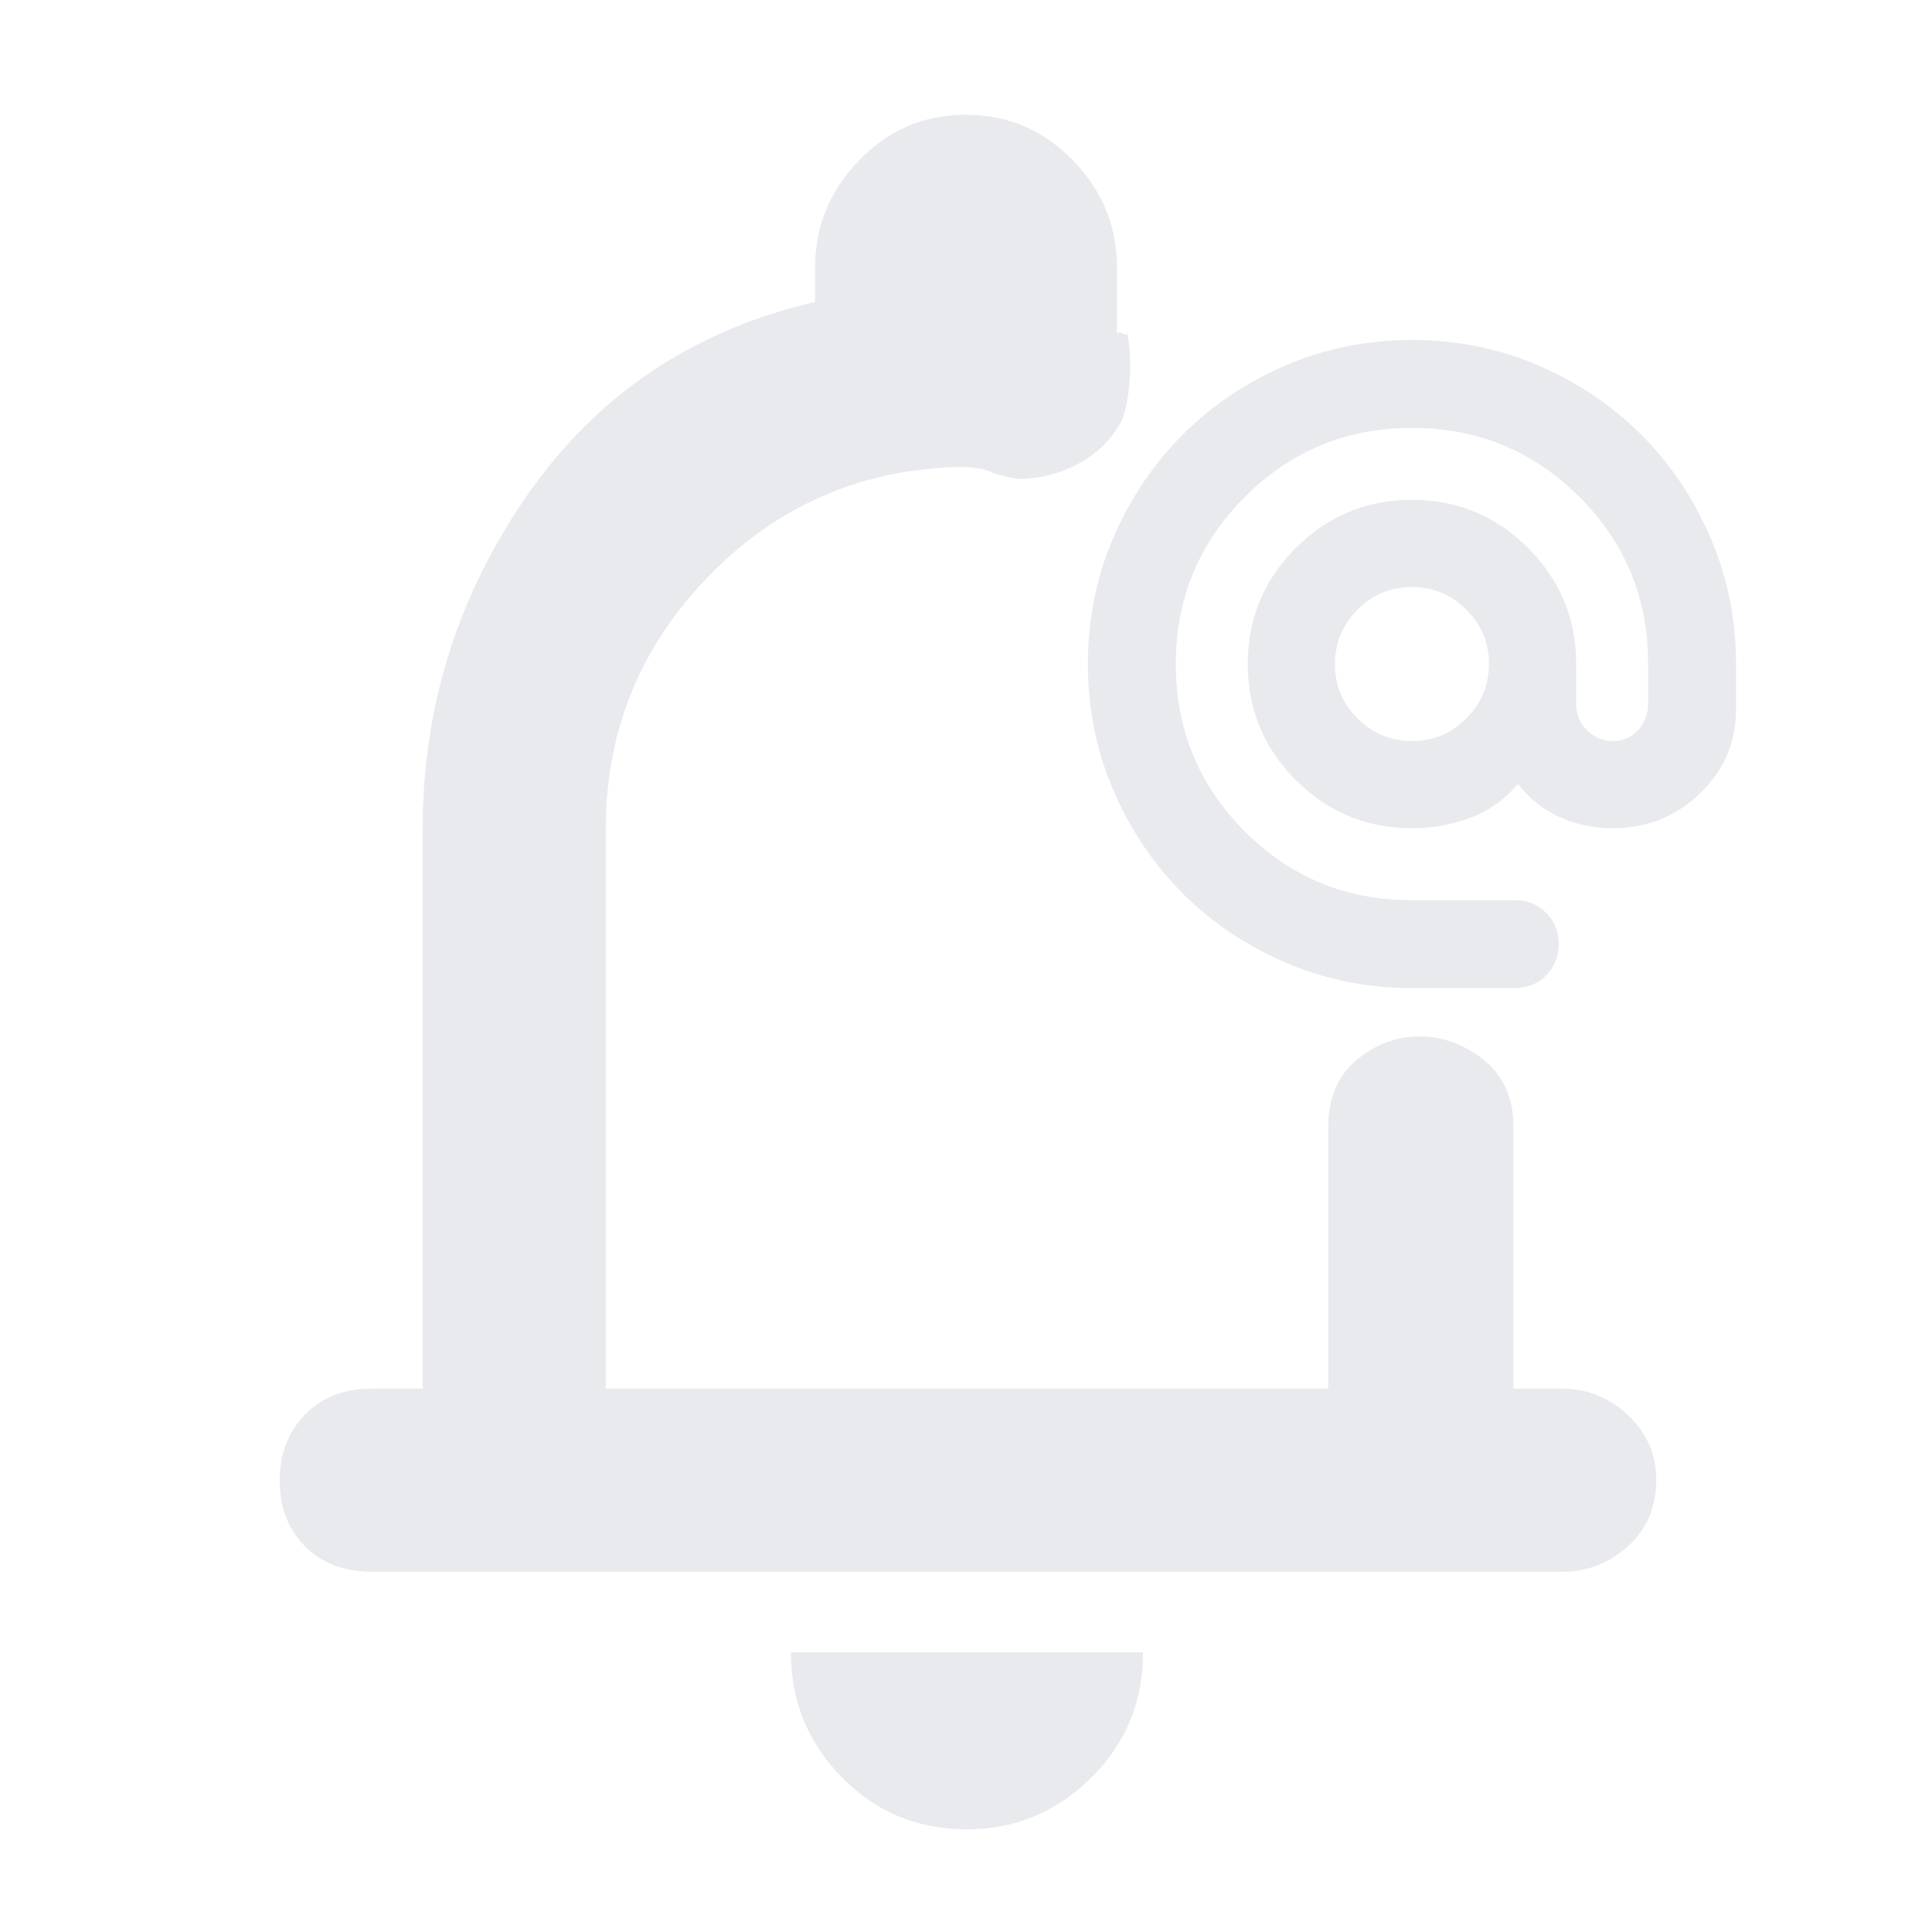 <?xml version="1.0" encoding="UTF-8" standalone="no"?>
<svg
   height="24"
   viewBox="0 -960 960 960"
   width="24"
   fill="#e8eaed"
   version="1.1"
   id="svg1"
   sodipodi:docname="notifications_at.svg"
   xml:space="preserve"
   inkscape:version="1.3.2 (091e20e, 2023-11-25, custom)"
   xmlns:inkscape="http://www.inkscape.org/namespaces/inkscape"
   xmlns:sodipodi="http://sodipodi.sourceforge.net/DTD/sodipodi-0.dtd"
   xmlns="http://www.w3.org/2000/svg"
   xmlns:svg="http://www.w3.org/2000/svg"><defs
     id="defs1" /><sodipodi:namedview
     id="namedview1"
     pagecolor="#ffffff"
     bordercolor="#000000"
     borderopacity="0.25"
     inkscape:showpageshadow="2"
     inkscape:pageopacity="0.0"
     inkscape:pagecheckerboard="0"
     inkscape:deskcolor="#d1d1d1"
     inkscape:zoom="22.627417"
     inkscape:cx="11.402097"
     inkscape:cy="5.9883105"
     inkscape:window-width="1920"
     inkscape:window-height="969"
     inkscape:window-x="-9"
     inkscape:window-y="23"
     inkscape:window-maximized="1"
     inkscape:current-layer="svg1" /><path
     d="m 392.969,-138.984 c 0,24.2 8.473,44.876 25.312,62.109 16.84,17.233 37.561,25.859 62.188,25.859 23.76,0 44.263,-8.469 61.562,-25.469 17.3,-17 25.938,-37.833 25.938,-62.5 z"
     id="path4" /><path
     d="m 479.844,-902.969 c -20.8,0 -38.409,7.516 -52.969,22.656 C 412.315,-865.173 405,-847.418 405,-827.031 V -810 c -60.74,14.173 -108.414,46.18 -143.047,96.094 C 227.326,-663.993 210,-608.635 210,-547.969 V -270 h -25 c -14,0 -25.182,4.302 -33.516,12.969 -8.333,8.667 -12.5,19.599 -12.5,32.812 0,13.207 4.167,24.04 12.5,32.5 8.333,8.453 19.516,12.734 33.516,12.734 h 591.016 c 12.613,0 23.609,-4.281 32.969,-12.734 9.36,-8.46 13.984,-19.429 13.984,-32.969 0,-12.613 -4.624,-23.309 -13.984,-32.109 C 799.624,-265.597 788.629,-270 776.016,-270 h -23.984 v -130 c 0,-14.333 -4.901,-25.448 -14.688,-33.281 C 727.557,-441.115 716.911,-445 705.391,-445 c -11.513,0 -21.968,3.885 -31.328,11.719 C 664.696,-425.448 660,-414.333 660,-400 v 130 H 301.016 v -277.969 c 0,-48.627 16.919,-90.449 50.859,-125.469 33.94,-35.02 75.354,-53.198 124.141,-54.531 7.293,0 12.627,0.77 16.094,2.344 3.46,1.567 8.126,2.734 13.906,3.594 10.667,0 20.773,-2.579 30.312,-7.812 9.547,-5.233 16.698,-12.598 21.484,-22.031 2.127,-6.767 3.339,-14.109 3.672,-22.109 0.333,-8 -0.151,-15.016 -1.484,-21.016 0.053,1.333 -0.458,1.682 -1.484,1.016 -1.027,-0.667 -2.182,-0.892 -3.516,-0.625 v -32.812 c 0,-20.267 -7.313,-37.922 -21.953,-52.969 -14.64,-15.053 -32.403,-22.578 -53.203,-22.578 z"
     id="path1" /><g
     style="fill:#e8eaed"
     id="g1"
     transform="matrix(0.361,0,0,0.361,528.312,-456.765)"><path
       d="m 479,-34 q -91.16,0 -172.74,-35.02 -81.58,-35.02 -141.9,-95.34 Q 104.04,-224.68 69.02,-306.1 34,-387.53 34,-480.08 q 0,-92.56 35.02,-173.9 35.02,-81.34 95.34,-141.66 60.32,-60.32 141.74,-95.34 81.43,-35.02 173.98,-35.02 92.56,0 173.9,35.02 81.34,35.02 141.66,95.34 60.32,60.32 95.34,141.9 Q 926,-572.16 926,-481 v 64 q 0,67.65 -49.84,115.32 Q 826.32,-254 756,-254 716.75,-254 682.88,-269.5 649,-285 626,-315 599,-283 560.74,-268.5 522.48,-254 480,-254 386.38,-254 320.19,-320.19 254,-386.38 254,-480 254,-573.62 320.19,-639.81 386.38,-706 480,-706 q 93.62,0 159.81,66.19 Q 706,-573.62 706,-480 v 55 q 0,21.48 15,36.24 15,14.76 35.98,14.76 19.97,0 34,-14.76 Q 805,-403.52 805,-425 v -56 q 0,-135 -95,-229.5 -95,-94.5 -230,-94.5 -135,0 -230,95 -95,95 -95,230 0,135 94.5,230 94.5,95 229.5,95 h 143 q 25.38,0 42.69,17.31 Q 682,-120.38 682,-95 682,-69 664.69,-51.5 647.38,-34 622,-34 Z m 1.29,-340 q 43.71,0 74.71,-31.29 31,-31.3 31,-75 0,-43.71 -31.29,-74.71 -31.3,-31 -75,-31 -43.71,0 -74.71,31.29 -31,31.3 -31,75 0,43.71 31.29,74.71 31.3,31 75,31 z"
       id="path1-0" /></g></svg>
